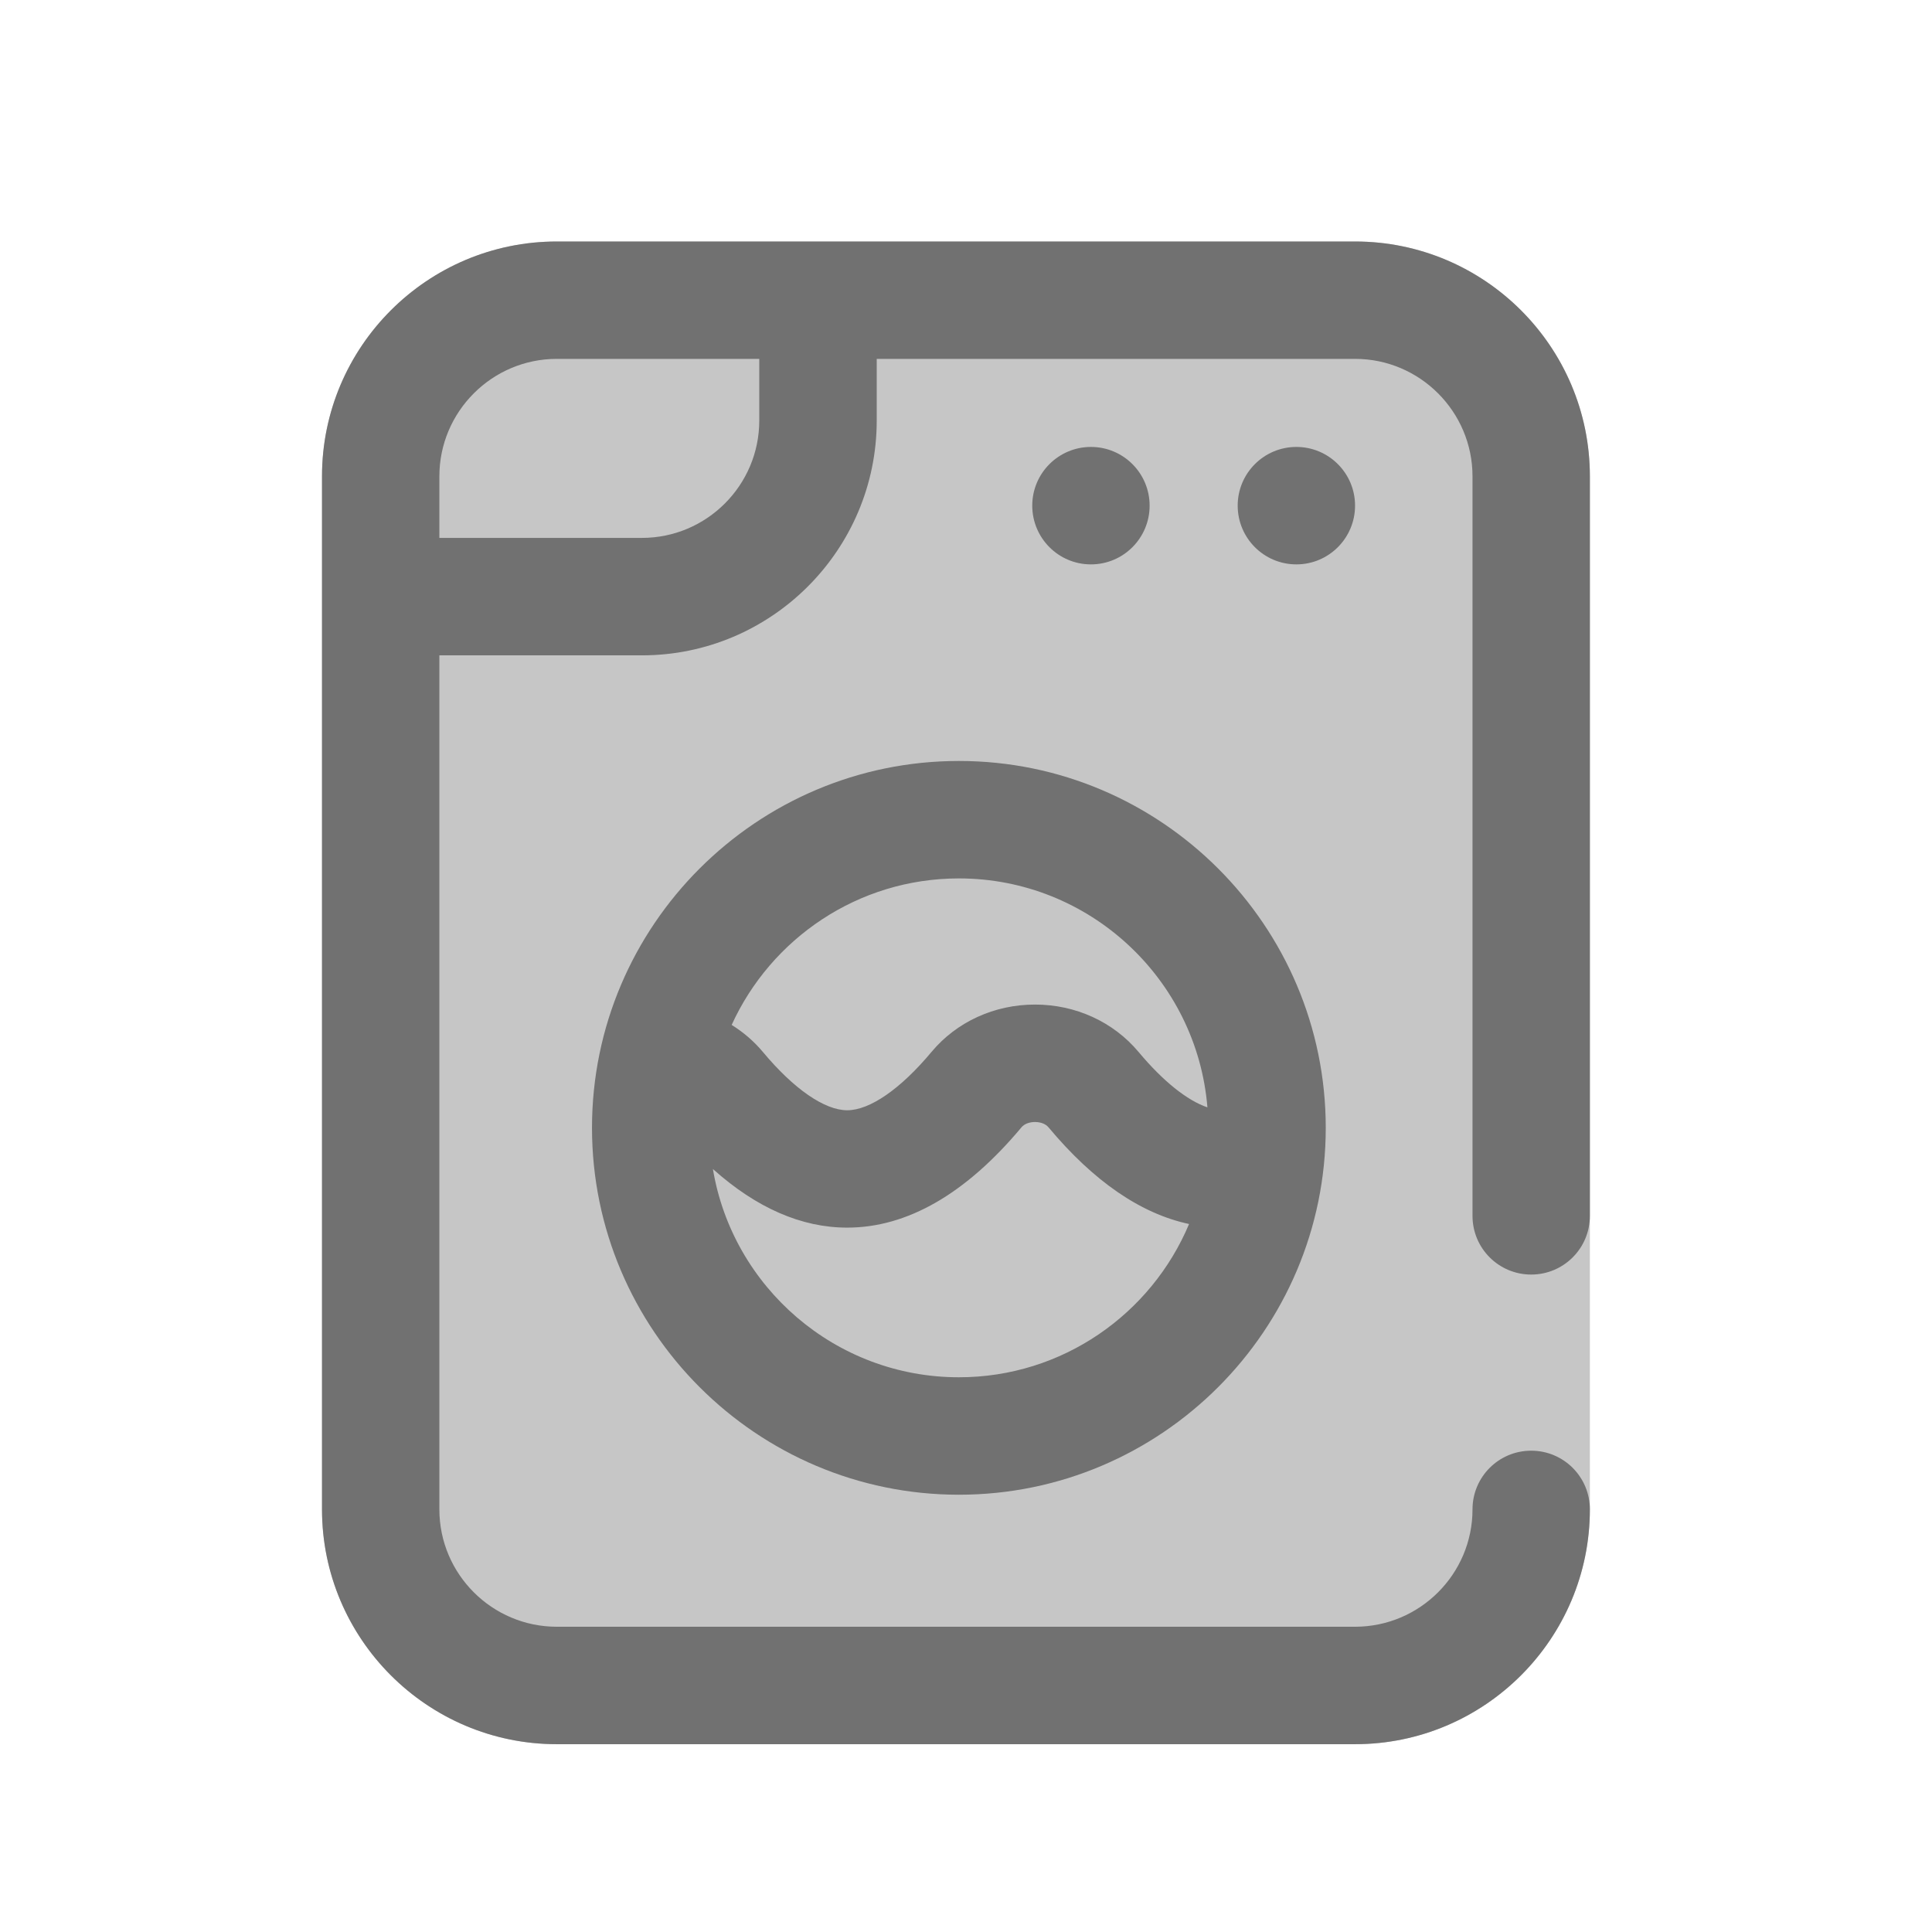 <svg width="24" height="24" viewBox="0 0 24 24" fill="none" xmlns="http://www.w3.org/2000/svg">
<g clip-path="url(#clip0_728_2172)">
<mask id="mask0_728_2172" style="mask-type:alpha" maskUnits="userSpaceOnUse" x="0" y="0" width="24" height="24">
<rect width="24" height="24" fill="#C4C4C4"/>
</mask>
<g mask="url(#mask0_728_2172)">
<g opacity="0.4">
<path d="M19.75 5.917V15.104V18.75C19.75 20.358 18.442 21.667 16.833 21.667H6.917C5.308 21.667 4 20.358 4 18.75V5.917C4 4.308 5.308 3 6.917 3H16.833C18.442 3 19.75 4.308 19.75 5.917Z" fill="#717171"/>
</g>
<path d="M19.021 15.833C19.424 15.833 19.75 15.507 19.75 15.104V5.917C19.75 4.308 18.442 3 16.833 3H6.917C5.308 3 4 4.308 4 5.917V18.75C4 20.358 5.308 21.667 6.917 21.667H16.833C18.442 21.667 19.75 20.358 19.75 18.75C19.75 18.347 19.424 18.021 19.021 18.021C18.618 18.021 18.292 18.347 18.292 18.75C18.292 19.554 17.637 20.208 16.833 20.208H6.917C6.113 20.208 5.458 19.554 5.458 18.75V8.141H7.974C9.582 8.141 10.891 6.832 10.891 5.224V4.458H16.833C17.637 4.458 18.292 5.113 18.292 5.917V15.104C18.292 15.507 18.618 15.833 19.021 15.833ZM9.432 5.224C9.432 6.028 8.778 6.682 7.974 6.682H5.458V5.917C5.458 5.113 6.113 4.458 6.917 4.458H9.432V5.224Z" fill="#717171"/>
<path d="M16.104 7.011C16.507 7.011 16.833 6.684 16.833 6.281C16.833 5.879 16.507 5.552 16.104 5.552C15.701 5.552 15.375 5.879 15.375 6.281C15.375 6.684 15.701 7.011 16.104 7.011Z" fill="#717171"/>
<path d="M13.552 7.011C13.955 7.011 14.281 6.684 14.281 6.281C14.281 5.879 13.955 5.552 13.552 5.552C13.149 5.552 12.823 5.879 12.823 6.281C12.823 6.684 13.149 7.011 13.552 7.011Z" fill="#717171"/>
<path d="M7.354 14.01C7.354 16.523 9.399 18.568 11.912 18.568C14.424 18.568 16.469 16.523 16.469 14.01C16.469 11.498 14.424 9.453 11.912 9.453C9.399 9.453 7.354 11.498 7.354 14.01ZM11.912 17.109C10.377 17.109 9.1 15.988 8.856 14.522C9.396 15.005 9.955 15.25 10.524 15.25C11.27 15.25 11.999 14.83 12.69 14.003C12.724 13.962 12.787 13.938 12.857 13.938C12.928 13.938 12.99 13.962 13.024 14.003C13.585 14.675 14.171 15.077 14.771 15.205C14.302 16.323 13.197 17.109 11.912 17.109ZM14.999 13.756C14.748 13.671 14.447 13.431 14.144 13.068C13.831 12.694 13.362 12.479 12.857 12.479C12.352 12.479 11.883 12.694 11.571 13.068C11.187 13.528 10.805 13.792 10.524 13.792C10.243 13.792 9.861 13.528 9.477 13.068C9.366 12.935 9.235 12.823 9.089 12.732C9.577 11.66 10.658 10.912 11.912 10.912C13.535 10.912 14.869 12.166 14.999 13.756Z" fill="#717171"/>
</g>
</g>
<defs>
<clipPath id="clip0_728_2172">
<rect width="24" height="24" fill="white"/>
</clipPath>
</defs>
</svg>
